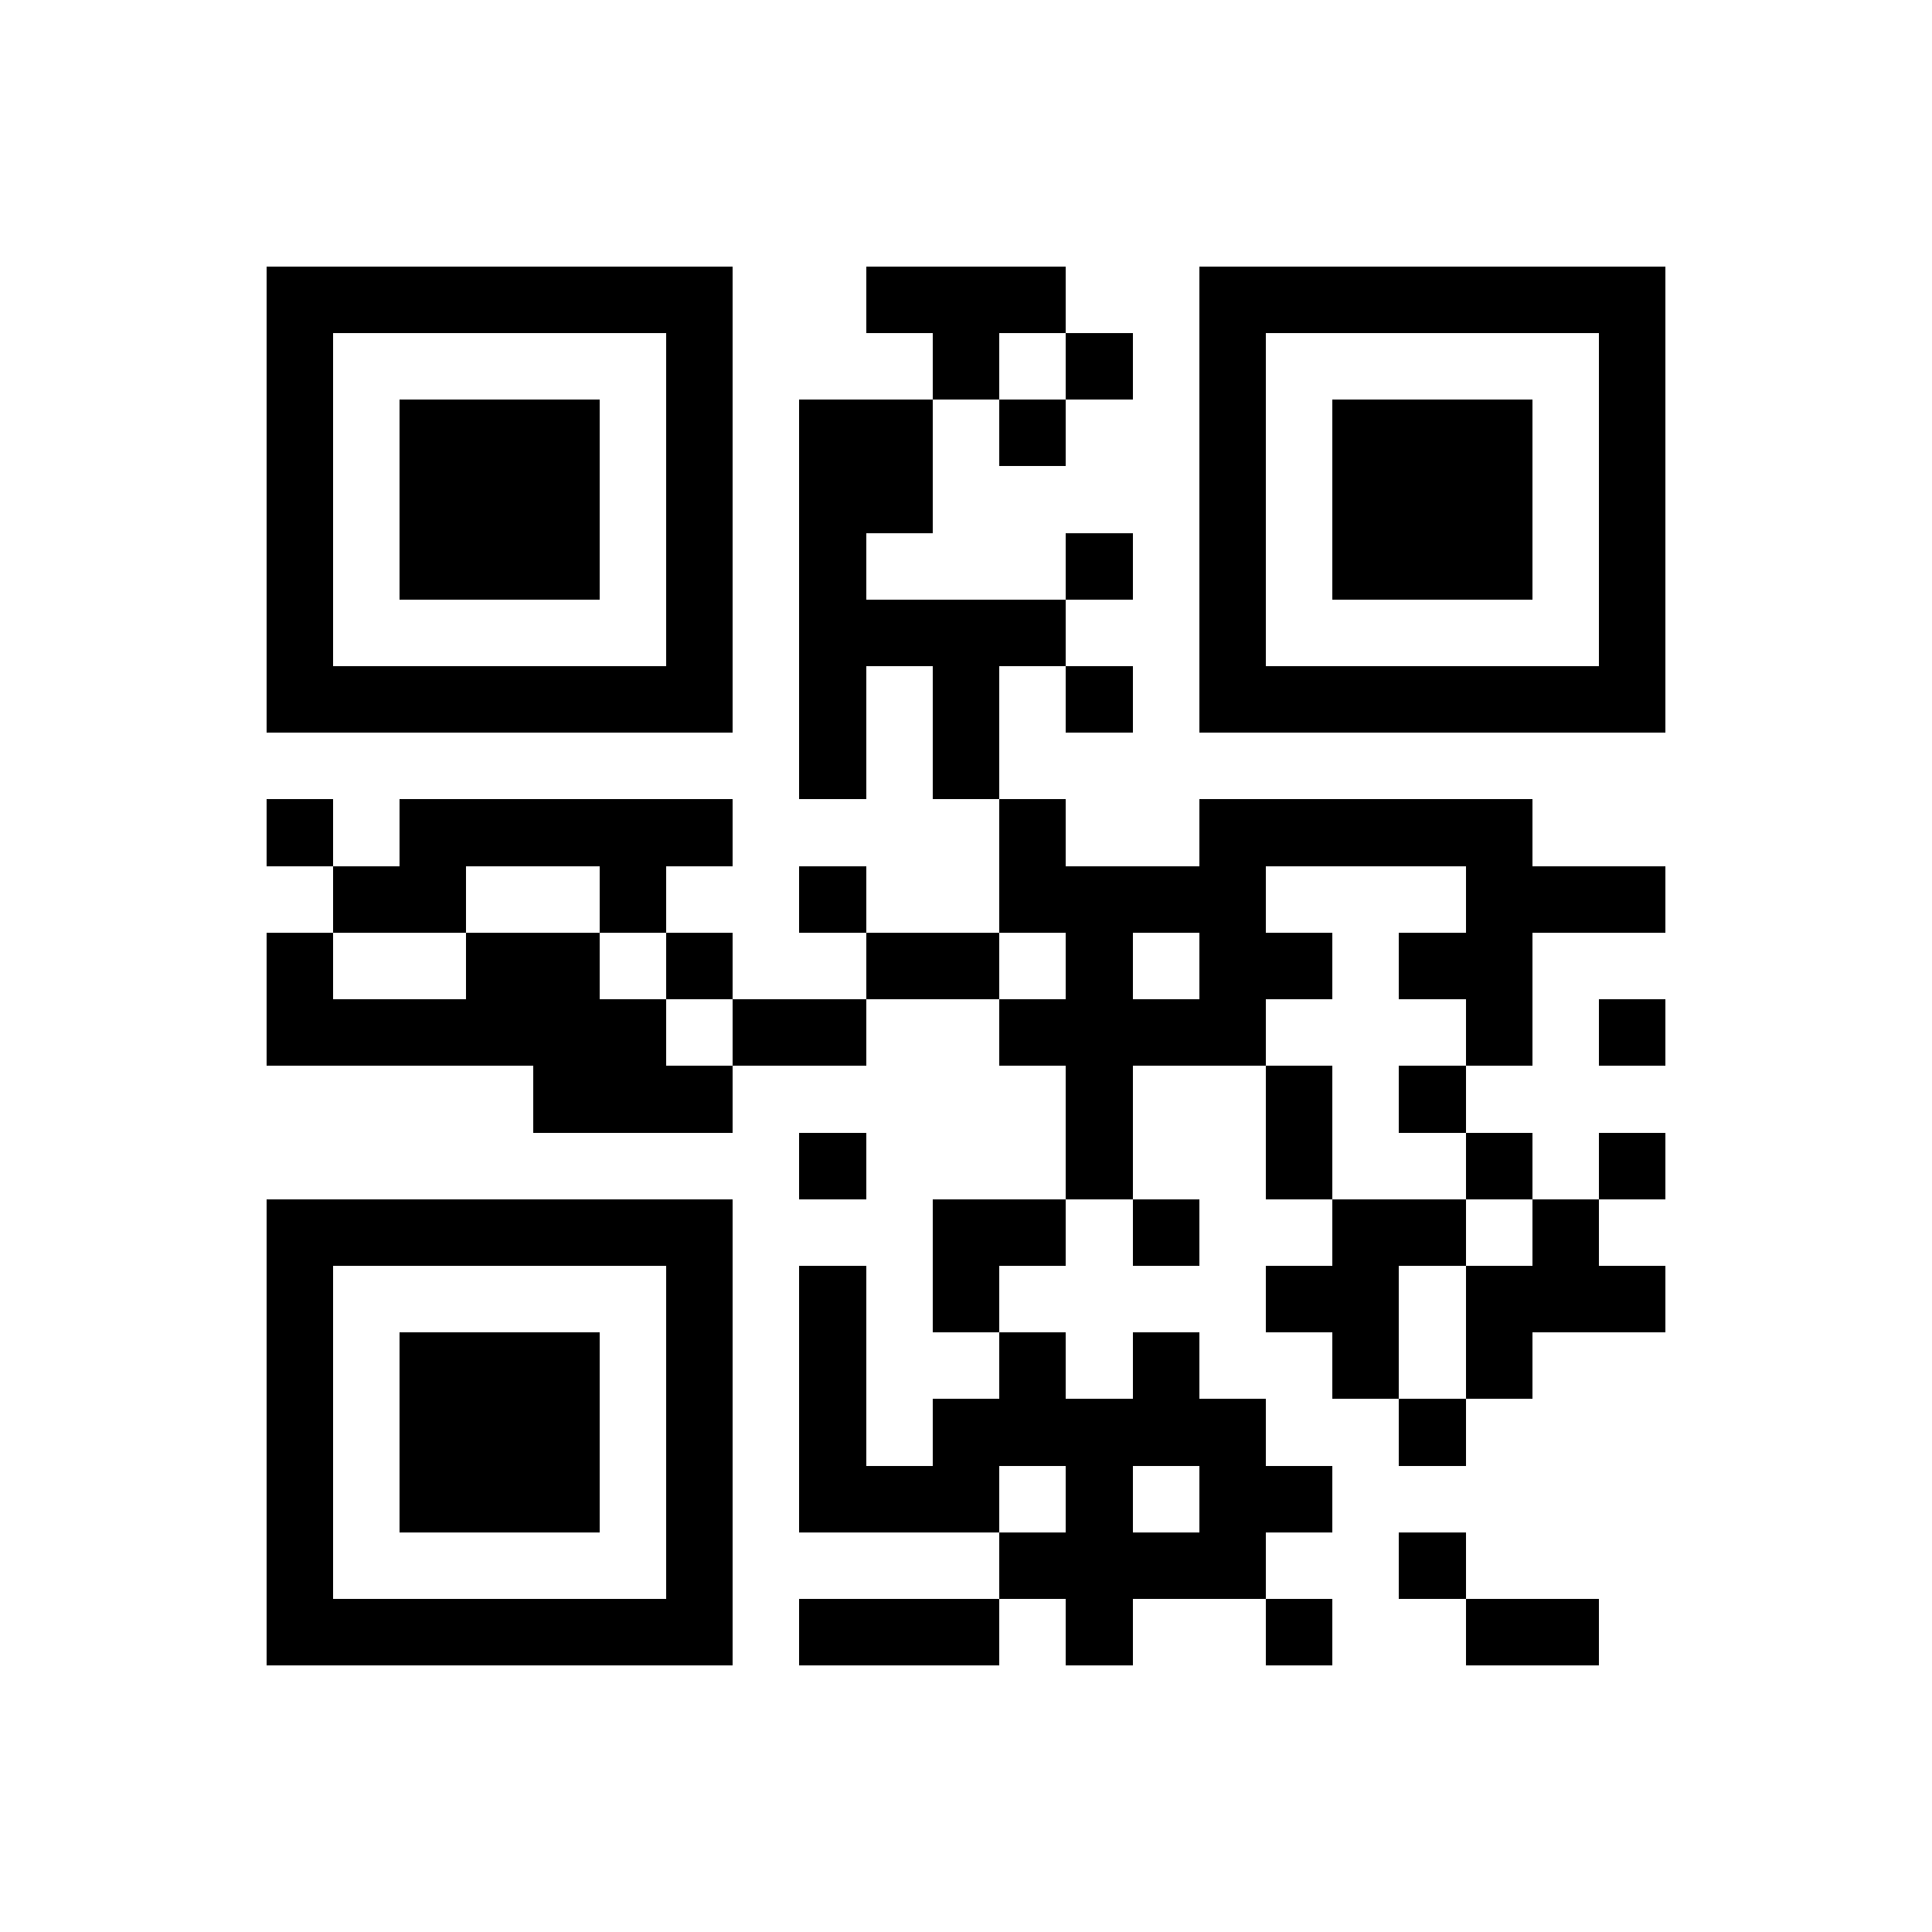 <?xml version="1.0" encoding="utf-8"?><!DOCTYPE svg PUBLIC "-//W3C//DTD SVG 1.1//EN" "http://www.w3.org/Graphics/SVG/1.1/DTD/svg11.dtd"><svg xmlns="http://www.w3.org/2000/svg" viewBox="0 0 29 29" shape-rendering="crispEdges"><path fill="#ffffff" d="M0 0h29v29H0z"/><path stroke="#000000" d="M4 4.5h7m2 0h3m2 0h7M4 5.5h1m5 0h1m3 0h1m1 0h1m1 0h1m5 0h1M4 6.5h1m1 0h3m1 0h1m1 0h2m1 0h1m2 0h1m1 0h3m1 0h1M4 7.5h1m1 0h3m1 0h1m1 0h2m4 0h1m1 0h3m1 0h1M4 8.5h1m1 0h3m1 0h1m1 0h1m3 0h1m1 0h1m1 0h3m1 0h1M4 9.5h1m5 0h1m1 0h4m2 0h1m5 0h1M4 10.5h7m1 0h1m1 0h1m1 0h1m1 0h7M12 11.5h1m1 0h1M4 12.5h1m1 0h5m4 0h1m2 0h5M5 13.5h2m2 0h1m2 0h1m2 0h4m3 0h3M4 14.5h1m2 0h2m1 0h1m2 0h2m1 0h1m1 0h2m1 0h2M4 15.5h6m1 0h2m2 0h4m3 0h1m1 0h1M8 16.5h3m5 0h1m2 0h1m1 0h1M12 17.5h1m3 0h1m2 0h1m2 0h1m1 0h1M4 18.5h7m3 0h2m1 0h1m2 0h2m1 0h1M4 19.5h1m5 0h1m1 0h1m1 0h1m4 0h2m1 0h3M4 20.5h1m1 0h3m1 0h1m1 0h1m2 0h1m1 0h1m2 0h1m1 0h1M4 21.5h1m1 0h3m1 0h1m1 0h1m1 0h5m2 0h1M4 22.5h1m1 0h3m1 0h1m1 0h3m1 0h1m1 0h2M4 23.5h1m5 0h1m4 0h4m2 0h1M4 24.5h7m1 0h3m1 0h1m2 0h1m2 0h2"/></svg>
